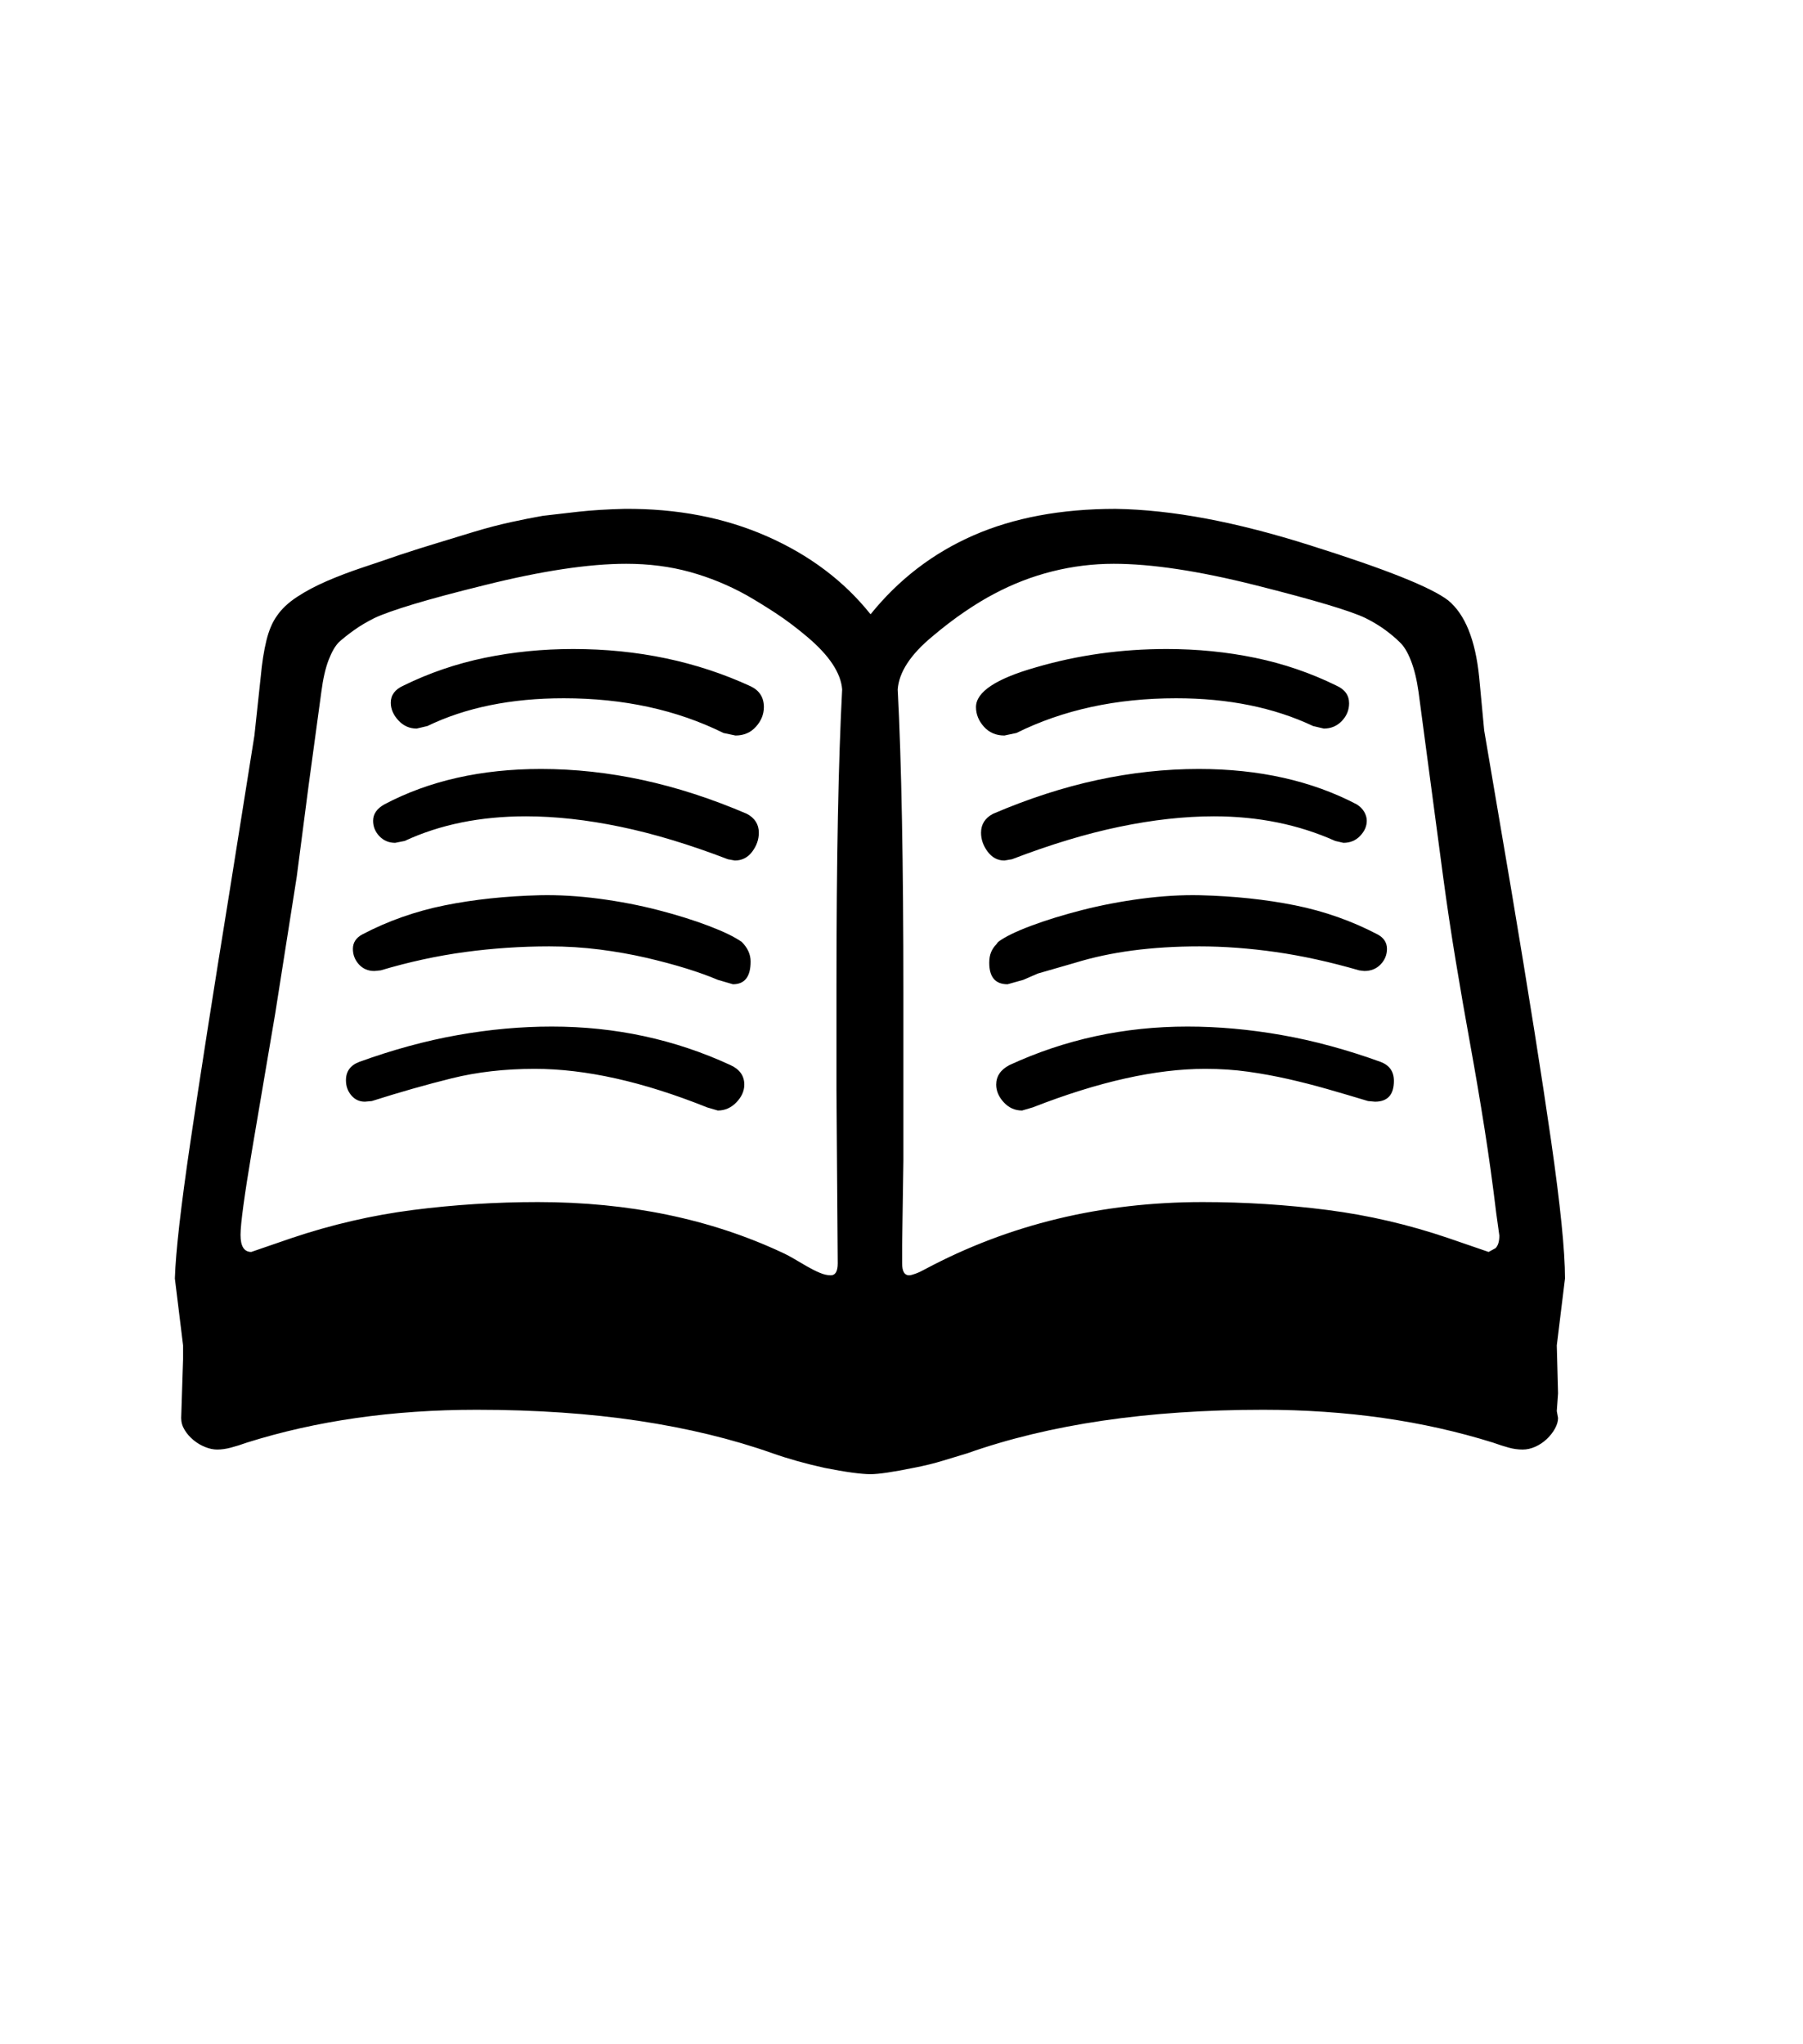 <svg xmlns="http://www.w3.org/2000/svg" xmlns:xlink="http://www.w3.org/1999/xlink" viewBox="0 0 357 404.75" version="1.1">
<defs>
<g>
<symbol overflow="visible" id="glyph0-0">
<path style="stroke:none;" d="M 102.125 -198.625 L 102.125 15.875 L 210.375 15.875 L 210.375 -198.625 Z M 84.375 33.625 L 84.375 -216.375 L 228.125 -216.375 L 228.125 33.625 Z M 84.375 33.625 "/>
</symbol>
<symbol overflow="visible" id="glyph0-1">
<path style="stroke:none;" d="M 131.375 -76.25 C 131.375 -75 130.852 -73.832 129.812 -72.75 C 128.77 -71.664 127.539 -71.125 126.125 -71.125 L 124 -71.75 C 111.332 -76.832 99.957 -79.375 89.875 -79.375 C 83.957 -79.375 78.477 -78.75 73.438 -77.5 C 68.395 -76.25 63.125 -74.75 57.625 -73 L 56.25 -72.875 C 55.164 -72.875 54.27 -73.289 53.562 -74.125 C 52.852 -74.957 52.5 -75.957 52.5 -77.125 C 52.5 -78.875 53.375 -80.082 55.125 -80.75 C 61.789 -83.164 68.289 -84.938 74.625 -86.062 C 80.957 -87.188 87.164 -87.75 93.25 -87.75 C 105.832 -87.75 117.625 -85.207 128.625 -80.125 C 130.457 -79.289 131.375 -78 131.375 -76.25 Z M 260 -77 C 260 -74.25 258.75 -72.875 256.25 -72.875 L 254.875 -73 C 252.125 -73.832 249.438 -74.625 246.812 -75.375 C 244.188 -76.125 241.582 -76.789 239 -77.375 C 236.414 -77.957 233.789 -78.438 231.125 -78.812 C 228.457 -79.188 225.625 -79.375 222.625 -79.375 C 212.875 -79.375 201.5 -76.832 188.5 -71.75 L 186.375 -71.125 C 184.957 -71.125 183.75 -71.664 182.75 -72.75 C 181.75 -73.832 181.25 -75 181.25 -76.25 C 181.25 -77.914 182.125 -79.207 183.875 -80.125 C 194.875 -85.207 206.625 -87.75 219.125 -87.75 C 225.207 -87.75 231.438 -87.188 237.812 -86.062 C 244.188 -84.938 250.707 -83.164 257.375 -80.75 C 259.125 -80.082 260 -78.832 260 -77 Z M 134.25 -126.125 C 134.25 -124.789 133.812 -123.539 132.938 -122.375 C 132.062 -121.207 130.914 -120.625 129.5 -120.625 L 128.125 -120.875 C 120.539 -123.789 113.438 -125.938 106.812 -127.312 C 100.188 -128.688 93.957 -129.375 88.125 -129.375 C 79.125 -129.375 71.125 -127.75 64.125 -124.5 L 62.25 -124.125 C 61 -124.125 59.957 -124.562 59.125 -125.438 C 58.289 -126.312 57.875 -127.332 57.875 -128.5 C 57.875 -129.832 58.625 -130.914 60.125 -131.75 C 68.957 -136.414 79.289 -138.75 91.125 -138.75 C 97.789 -138.75 104.5 -138.02 111.25 -136.562 C 118 -135.102 124.875 -132.875 131.875 -129.875 C 133.457 -129.039 134.25 -127.789 134.25 -126.125 Z M 184.375 -120.875 L 182.875 -120.625 C 181.539 -120.625 180.438 -121.207 179.562 -122.375 C 178.688 -123.539 178.25 -124.789 178.25 -126.125 C 178.25 -127.789 179.039 -129.039 180.625 -129.875 C 187.625 -132.875 194.5 -135.102 201.25 -136.562 C 208 -138.02 214.707 -138.75 221.375 -138.75 C 233.289 -138.75 243.707 -136.414 252.625 -131.75 C 253.289 -131.332 253.789 -130.832 254.125 -130.25 C 254.457 -129.664 254.625 -129.082 254.625 -128.5 C 254.625 -127.414 254.188 -126.414 253.312 -125.5 C 252.438 -124.582 251.332 -124.125 250 -124.125 L 248.375 -124.5 C 241.125 -127.75 233.125 -129.375 224.375 -129.375 C 218.539 -129.375 212.312 -128.688 205.688 -127.312 C 199.062 -125.938 191.957 -123.789 184.375 -120.875 Z M 135.25 -151 C 135.25 -149.582 134.727 -148.289 133.688 -147.125 C 132.645 -145.957 131.289 -145.375 129.625 -145.375 L 127.25 -145.875 C 118 -150.457 107.457 -152.75 95.625 -152.75 C 85.207 -152.75 76.207 -150.914 68.625 -147.25 L 66.5 -146.75 C 65.082 -146.75 63.875 -147.289 62.875 -148.375 C 61.875 -149.457 61.375 -150.625 61.375 -151.875 C 61.375 -153.375 62.207 -154.5 63.875 -155.25 C 68.957 -157.75 74.312 -159.582 79.938 -160.75 C 85.562 -161.914 91.414 -162.5 97.5 -162.5 C 110.25 -162.5 121.957 -160.039 132.625 -155.125 C 134.375 -154.289 135.25 -152.914 135.25 -151 Z M 185.25 -145.875 L 182.875 -145.375 C 181.207 -145.375 179.852 -145.957 178.812 -147.125 C 177.77 -148.289 177.25 -149.582 177.25 -151 C 177.25 -154 181.207 -156.625 189.125 -158.875 C 197.375 -161.289 206 -162.5 215 -162.5 C 221.082 -162.5 226.938 -161.914 232.562 -160.75 C 238.188 -159.582 243.539 -157.75 248.625 -155.25 C 250.289 -154.5 251.125 -153.332 251.125 -151.75 C 251.125 -150.414 250.645 -149.25 249.688 -148.25 C 248.727 -147.25 247.539 -146.75 246.125 -146.75 L 244 -147.25 C 236.25 -150.914 227.207 -152.75 216.875 -152.75 C 205.039 -152.75 194.5 -150.457 185.25 -145.875 Z M 132.625 -100.625 C 132.625 -97.625 131.457 -96.125 129.125 -96.125 L 126.125 -97 C 124.375 -97.75 122.289 -98.5 119.875 -99.25 C 117.457 -100 114.812 -100.707 111.938 -101.375 C 109.062 -102.039 106 -102.582 102.75 -103 C 99.5 -103.414 96.164 -103.625 92.75 -103.625 C 87.164 -103.625 81.602 -103.25 76.062 -102.5 C 70.52 -101.75 64.957 -100.539 59.375 -98.875 L 58.125 -98.75 C 56.875 -98.75 55.852 -99.188 55.062 -100.062 C 54.27 -100.938 53.875 -101.957 53.875 -103.125 C 53.875 -104.375 54.5 -105.332 55.75 -106 C 60.832 -108.664 66.27 -110.582 72.062 -111.75 C 77.852 -112.914 84.125 -113.582 90.875 -113.75 C 94.625 -113.832 98.539 -113.602 102.625 -113.062 C 106.707 -112.52 110.602 -111.77 114.312 -110.812 C 118.02 -109.852 121.352 -108.812 124.312 -107.688 C 127.27 -106.562 129.457 -105.5 130.875 -104.5 C 132.039 -103.332 132.625 -102.039 132.625 -100.625 Z M 186.625 -97 L 183.5 -96.125 C 181.082 -96.125 179.875 -97.539 179.875 -100.375 C 179.875 -101.207 180 -101.914 180.25 -102.5 C 180.5 -103.082 180.832 -103.582 181.25 -104 L 181.625 -104.5 C 182.957 -105.5 185.125 -106.562 188.125 -107.688 C 191.125 -108.812 194.5 -109.852 198.25 -110.812 C 202 -111.77 205.914 -112.52 210 -113.062 C 214.082 -113.602 217.957 -113.832 221.625 -113.75 C 228.375 -113.582 234.645 -112.914 240.438 -111.75 C 246.227 -110.582 251.664 -108.664 256.75 -106 C 258 -105.332 258.625 -104.375 258.625 -103.125 C 258.625 -101.957 258.207 -100.938 257.375 -100.062 C 256.539 -99.188 255.457 -98.75 254.125 -98.75 L 253.125 -98.875 C 247.375 -100.539 241.875 -101.75 236.625 -102.5 C 231.375 -103.25 226.332 -103.625 221.5 -103.625 C 212.082 -103.625 203.875 -102.539 196.875 -100.375 L 189.5 -98.25 Z M 280.875 -46.375 L 280.25 -50.875 C 279.582 -56.457 278.812 -62.02 277.938 -67.562 C 277.062 -73.102 276.125 -78.625 275.125 -84.125 C 274.125 -89.625 273.164 -95.145 272.25 -100.688 C 271.332 -106.227 270.5 -111.789 269.75 -117.375 L 264.875 -154 C 264.539 -156.414 264.039 -158.477 263.375 -160.188 C 262.707 -161.895 261.957 -163.125 261.125 -163.875 C 260.375 -164.625 259.438 -165.414 258.312 -166.25 C 257.188 -167.082 255.875 -167.875 254.375 -168.625 C 251.457 -170.039 244.207 -172.207 232.625 -175.125 C 221.375 -177.957 212 -179.375 204.5 -179.375 C 200.414 -179.375 196.375 -178.875 192.375 -177.875 C 188.375 -176.875 184.5 -175.375 180.75 -173.375 C 179 -172.457 177.082 -171.289 175 -169.875 C 172.914 -168.457 170.789 -166.832 168.625 -165 C 164.289 -161.414 162 -157.914 161.75 -154.5 C 162.5 -140.082 162.875 -120 162.875 -94.25 L 162.875 -61.25 L 162.625 -44.5 L 162.625 -40.875 C 162.625 -39.289 163.082 -38.5 164 -38.5 C 164.25 -38.5 164.664 -38.602 165.25 -38.812 C 165.832 -39.02 166.5 -39.332 167.25 -39.75 C 183.832 -48.582 202.125 -53 222.125 -53 C 230.457 -53 238.688 -52.477 246.812 -51.438 C 254.938 -50.395 262.914 -48.539 270.75 -45.875 L 278.75 -43.125 L 280.125 -43.875 C 280.625 -44.375 280.875 -45.207 280.875 -46.375 Z M 90.5 -53 C 108.5 -53 124.625 -49.664 138.875 -43 C 139.625 -42.664 140.414 -42.25 141.25 -41.75 C 142.082 -41.25 142.938 -40.75 143.812 -40.25 C 144.688 -39.75 145.52 -39.332 146.312 -39 C 147.102 -38.664 147.832 -38.5 148.5 -38.5 C 149.414 -38.5 149.875 -39.289 149.875 -40.875 L 149.625 -75.125 L 149.625 -96 C 149.625 -120.832 150 -140.332 150.75 -154.5 C 150.5 -157.75 148.207 -161.207 143.875 -164.875 C 141.707 -166.707 139.602 -168.289 137.562 -169.625 C 135.52 -170.957 133.625 -172.125 131.875 -173.125 C 128.289 -175.125 124.539 -176.664 120.625 -177.75 C 116.707 -178.832 112.5 -179.375 108 -179.375 C 100.582 -179.375 91.207 -177.957 79.875 -175.125 C 74.125 -173.707 69.457 -172.457 65.875 -171.375 C 62.289 -170.289 59.707 -169.375 58.125 -168.625 C 56.625 -167.875 55.289 -167.082 54.125 -166.25 C 52.957 -165.414 51.957 -164.625 51.125 -163.875 C 50.375 -163.125 49.688 -161.938 49.062 -160.312 C 48.438 -158.688 47.957 -156.582 47.625 -154 L 45.125 -135.625 L 42.75 -117.375 L 38.5 -90.375 L 33.875 -63.125 C 32.375 -54.207 31.625 -48.664 31.625 -46.5 C 31.625 -44.25 32.332 -43.125 33.75 -43.125 L 41.75 -45.875 C 49.664 -48.539 57.688 -50.395 65.812 -51.438 C 73.938 -52.477 82.164 -53 90.5 -53 Z M 293.875 -37.875 L 292.25 -24.625 L 292.5 -15.125 L 292.25 -11.625 L 292.5 -10.25 C 292.5 -9.582 292.289 -8.875 291.875 -8.125 C 291.457 -7.375 290.914 -6.688 290.25 -6.062 C 289.582 -5.438 288.832 -4.938 288 -4.562 C 287.164 -4.188 286.332 -4 285.5 -4 C 284.582 -4 283.664 -4.125 282.75 -4.375 C 281.832 -4.625 280.789 -4.957 279.625 -5.375 C 272.707 -7.539 265.457 -9.164 257.875 -10.25 C 250.289 -11.332 242.375 -11.875 234.125 -11.875 C 211.289 -11.875 191.75 -9 175.5 -3.25 C 174.082 -2.832 172.5 -2.352 170.75 -1.812 C 169 -1.27 167.039 -0.789 164.875 -0.375 C 160.789 0.457 157.957 0.875 156.375 0.875 C 155.457 0.875 154.227 0.77 152.688 0.562 C 151.145 0.352 149.332 0.039 147.25 -0.375 C 143.5 -1.207 140.082 -2.164 137 -3.25 C 129 -6.082 120.145 -8.227 110.438 -9.688 C 100.727 -11.145 90.039 -11.875 78.375 -11.875 C 61.789 -11.875 46.625 -9.707 32.875 -5.375 C 31.707 -4.957 30.645 -4.625 29.688 -4.375 C 28.727 -4.125 27.832 -4 27 -4 C 26.25 -4 25.457 -4.164 24.625 -4.5 C 23.789 -4.832 23.02 -5.289 22.312 -5.875 C 21.602 -6.457 21.02 -7.125 20.562 -7.875 C 20.102 -8.625 19.875 -9.414 19.875 -10.25 L 20.25 -21.875 L 20.25 -24.625 L 18.625 -37.875 C 18.789 -43.125 19.812 -52.102 21.688 -64.812 C 23.562 -77.52 26.164 -94.164 29.5 -114.75 L 34.375 -145.375 L 35.625 -157 C 35.875 -159.75 36.25 -162.145 36.75 -164.188 C 37.25 -166.227 37.957 -167.875 38.875 -169.125 C 39.789 -170.457 41.102 -171.688 42.812 -172.812 C 44.52 -173.938 46.477 -174.977 48.688 -175.938 C 50.895 -176.895 53.25 -177.789 55.75 -178.625 C 58.25 -179.457 60.707 -180.289 63.125 -181.125 C 65.625 -181.957 68.125 -182.75 70.625 -183.5 C 73.125 -184.25 75.582 -185 78 -185.75 C 80.5 -186.5 82.895 -187.125 85.188 -187.625 C 87.477 -188.125 89.582 -188.539 91.5 -188.875 C 93.582 -189.125 95.938 -189.395 98.562 -189.688 C 101.188 -189.977 104.207 -190.164 107.625 -190.25 C 118.039 -190.332 127.457 -188.52 135.875 -184.812 C 144.289 -181.102 151.125 -175.957 156.375 -169.375 C 161.957 -176.289 168.75 -181.5 176.75 -185 C 184.75 -188.5 194.125 -190.25 204.875 -190.25 C 210.457 -190.164 216.457 -189.52 222.875 -188.312 C 229.289 -187.102 236.164 -185.332 243.5 -183 C 258.332 -178.332 267.414 -174.707 270.75 -172.125 C 274.082 -169.375 276.125 -164.332 276.875 -157 L 277.875 -146.375 L 283.25 -114.75 C 286.664 -94.414 289.289 -77.875 291.125 -65.125 C 292.957 -52.375 293.875 -43.289 293.875 -37.875 Z M 293.875 -37.875 "/>
</symbol>
</g>
</defs>
<g id="surface1">
<rect x="0" y="0" width="357" height="404.75" style="fill:rgb(100%,100%,100%);fill-opacity:1;stroke:none;"/>
<g style="fill:rgb(0%,0%,0%);fill-opacity:1;">
  <use xlink:href="#glyph0-1" x="16" y="291"/>
</g>
</g>
</svg>
